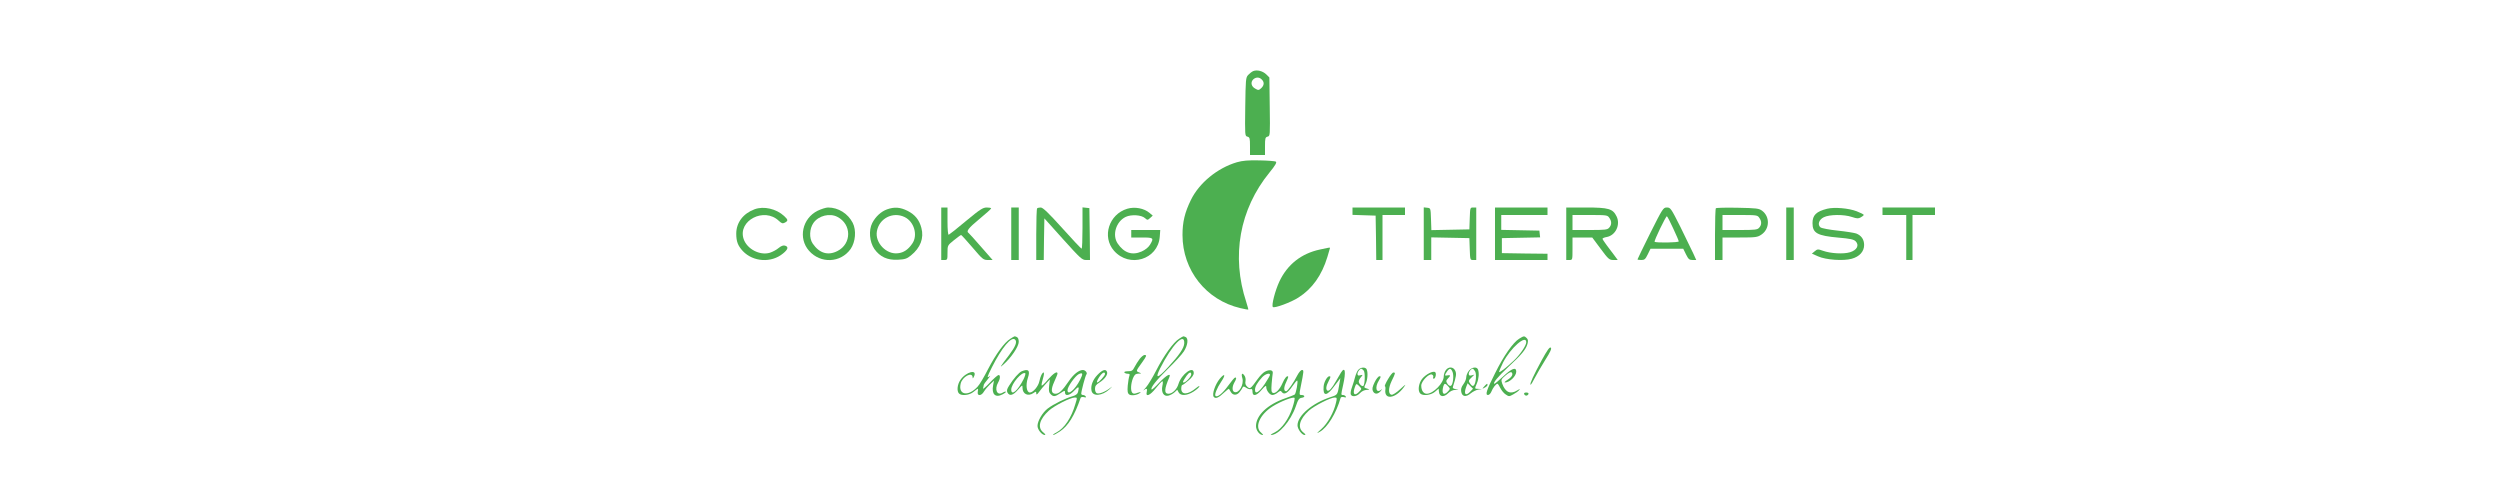 <?xml version="1.0" standalone="no"?>
<!DOCTYPE svg PUBLIC "-//W3C//DTD SVG 20010904//EN"
 "http://www.w3.org/TR/2001/REC-SVG-20010904/DTD/svg10.dtd">
<svg version="1.0" xmlns="http://www.w3.org/2000/svg"
 width="2000pt" height="400pt" viewBox="0 0 2000 400"
 preserveAspectRatio="xMidYMid meet">

<g transform="translate(0,400) scale(0.1,-0.1)"
fill="#4CAF50" stroke="none">
<path d="M10025 3431 c-11 -5 -29 -19 -40 -31 -19 -20 -20 -38 -23 -255 -3
-227 -3 -233 17 -238 19 -5 21 -13 21 -76 l0 -71 60 0 60 0 0 71 c0 63 2 71
21 76 20 5 20 11 17 239 l-3 234 -25 25 c-28 27 -74 39 -105 26z m69 -67 c22
-21 20 -47 -5 -70 -19 -17 -23 -17 -47 -3 -32 17 -39 50 -17 73 21 20 49 21
69 0z"/>
<path d="M9895 2702 c-156 -46 -302 -166 -368 -302 -49 -100 -67 -176 -67
-280 0 -282 189 -521 463 -585 34 -8 62 -13 63 -12 2 1 -6 29 -16 61 -121 366
-54 742 186 1036 46 56 60 81 51 87 -6 4 -66 9 -132 10 -91 2 -134 -2 -180
-15z"/>
<path d="M6037 2326 c-92 -34 -147 -107 -147 -195 0 -63 13 -97 53 -140 83
-87 228 -96 321 -19 41 33 46 54 16 63 -14 4 -30 -2 -51 -19 -16 -14 -48 -31
-70 -38 -81 -24 -183 30 -210 110 -49 147 165 258 282 145 23 -21 30 -23 48
-14 27 15 27 22 -6 53 -63 58 -163 81 -236 54z"/>
<path d="M6541 2314 c-123 -61 -157 -220 -69 -320 92 -105 253 -98 333 14 39
57 47 149 17 209 -39 75 -115 123 -198 123 -16 0 -54 -12 -83 -26z m158 -49
c115 -59 115 -215 1 -273 -76 -39 -145 -18 -198 59 -30 43 -27 120 6 166 41
58 130 80 191 48z"/>
<path d="M7096 2325 c-47 -17 -91 -57 -118 -109 -30 -59 -22 -151 17 -208 45
-63 104 -90 187 -86 57 3 73 8 105 34 77 62 106 139 84 221 -17 64 -51 106
-110 136 -60 30 -106 33 -165 12z m140 -61 c77 -36 109 -146 62 -213 -32 -47
-68 -72 -114 -77 -93 -12 -185 84 -169 175 17 103 127 160 221 115z"/>
<path d="M7530 2130 l0 -210 25 0 c24 0 25 3 25 58 0 58 0 59 51 100 29 23 54
42 58 42 3 0 44 -45 91 -100 80 -94 87 -100 123 -100 l38 0 -92 105 c-50 58
-96 108 -100 111 -22 13 -2 39 85 111 52 43 95 81 95 86 1 4 -15 7 -35 7 -31
0 -54 -15 -165 -107 -71 -60 -134 -109 -139 -111 -6 -2 -10 40 -10 107 l0 111
-25 0 -25 0 0 -210z"/>
<path d="M8090 2130 l0 -210 30 0 30 0 0 210 0 210 -30 0 -30 0 0 -210z"/>
<path d="M8297 2333 c-4 -3 -7 -98 -7 -210 l0 -203 30 0 30 0 2 166 3 167 150
-167 c136 -151 152 -166 182 -166 l33 0 -2 208 -3 207 -27 3 -28 3 0 -165 c0
-91 -3 -166 -7 -165 -5 0 -75 75 -156 165 -109 121 -154 164 -171 164 -12 0
-26 -3 -29 -7z"/>
<path d="M9018 2330 c-147 -44 -204 -224 -106 -336 123 -140 351 -71 366 111
l4 55 -116 0 -116 0 0 -30 0 -30 85 0 c94 0 98 -3 65 -58 -13 -21 -38 -41 -67
-54 -75 -33 -140 -12 -191 63 -47 68 -14 177 64 214 45 21 125 16 154 -10 19
-17 21 -17 41 1 l21 19 -26 22 c-44 37 -118 51 -178 33z"/>
<path d="M10820 2310 l0 -29 93 -3 92 -3 3 -177 2 -178 25 0 25 0 0 180 0 180
90 0 90 0 0 30 0 30 -210 0 -210 0 0 -30z"/>
<path d="M11390 2131 l0 -211 30 0 30 0 0 90 0 91 153 -3 152 -3 3 -87 c3 -86
3 -88 27 -88 l25 0 0 210 0 210 -25 0 c-24 0 -24 -2 -27 -87 l-3 -88 -152 -3
-152 -3 -3 88 c-3 88 -3 88 -30 91 l-28 3 0 -210z"/>
<path d="M11960 2130 l0 -210 210 0 210 0 0 25 0 25 -182 2 -183 3 0 60 0 60
153 3 153 3 -3 27 -3 27 -152 3 -153 3 0 59 0 60 185 0 185 0 0 30 0 30 -210
0 -210 0 0 -210z"/>
<path d="M12530 2130 l0 -210 25 0 c25 0 25 1 25 90 l0 90 79 0 79 0 67 -90
c62 -84 70 -90 102 -90 l35 0 -28 38 c-15 20 -43 57 -61 81 -18 24 -33 47 -33
51 0 4 15 11 34 14 71 13 111 98 79 164 -30 62 -63 72 -245 72 l-158 0 0 -210z
m344 128 c21 -29 20 -57 -1 -80 -14 -16 -33 -18 -155 -18 l-138 0 0 60 0 60
139 0 c133 0 141 -1 155 -22z"/>
<path d="M13202 2135 c-56 -113 -102 -207 -102 -210 0 -3 14 -5 30 -5 26 0 33
6 52 45 l22 45 131 0 131 0 22 -45 c19 -38 26 -45 52 -45 l30 0 -24 53 c-13
28 -59 123 -102 210 -76 151 -80 157 -109 157 -29 0 -33 -6 -133 -205z m183
39 c25 -53 45 -100 45 -105 0 -10 -183 -13 -193 -3 -6 7 89 204 98 204 3 0 26
-43 50 -96z"/>
<path d="M13727 2334 c-4 -4 -7 -99 -7 -211 l0 -203 30 0 30 0 0 90 0 90 139
0 c127 0 141 2 172 23 67 45 70 143 6 191 -26 19 -44 21 -195 24 -92 2 -171 0
-175 -4z m347 -76 c21 -29 20 -57 -1 -80 -14 -16 -33 -18 -155 -18 l-138 0 0
60 0 60 139 0 c133 0 141 -1 155 -22z"/>
<path d="M14290 2130 l0 -210 30 0 30 0 0 210 0 210 -30 0 -30 0 0 -210z"/>
<path d="M14617 2330 c-87 -22 -117 -51 -117 -115 0 -80 38 -101 208 -116 93
-8 121 -14 137 -29 31 -32 11 -71 -45 -88 -53 -16 -155 -10 -217 12 -39 14
-44 14 -65 -4 l-23 -19 50 -22 c61 -28 203 -38 269 -19 62 17 99 58 99 110 0
44 -22 76 -63 92 -14 5 -80 16 -148 23 -67 7 -129 19 -138 26 -26 21 -13 62
26 81 45 23 162 24 226 2 39 -13 51 -14 70 -3 13 7 24 16 24 20 0 4 -26 17
-57 29 -65 25 -179 34 -236 20z"/>
<path d="M15060 2310 l0 -30 95 0 95 0 0 -180 0 -180 25 0 25 0 0 180 0 180
90 0 90 0 0 30 0 30 -210 0 -210 0 0 -30z"/>
<path d="M10560 2004 c-150 -32 -261 -120 -325 -256 -34 -73 -65 -192 -52
-204 12 -12 147 38 205 76 110 70 186 177 231 324 11 37 21 70 21 72 0 5 -5 5
-80 -12z"/>
<path d="M8083 1290 c-48 -29 -115 -121 -179 -244 -31 -61 -68 -124 -83 -139
-75 -82 -156 -68 -136 23 12 56 94 100 96 51 0 -11 3 -10 11 7 30 62 -65 38
-109 -28 -25 -36 -30 -89 -11 -108 21 -21 84 -14 116 13 17 14 32 25 35 25 2
0 2 -11 -1 -25 -6 -35 29 -34 50 3 9 15 31 41 48 57 l32 30 -7 -37 c-14 -72
18 -103 75 -73 18 9 30 19 27 21 -3 3 -14 0 -25 -7 -45 -28 -69 25 -37 81 17
30 19 60 4 60 -7 0 -39 -28 -71 -62 -33 -35 -57 -55 -54 -45 3 10 6 23 6 27 0
5 15 26 33 47 17 21 24 32 15 24 -25 -19 -23 -10 18 72 79 157 156 249 185
220 18 -18 3 -55 -48 -123 -75 -98 -80 -108 -44 -75 61 54 121 144 121 180 0
21 -6 35 -16 39 -20 8 -14 9 -51 -14z"/>
<path d="M9433 1290 c-45 -27 -123 -135 -184 -255 -28 -55 -65 -116 -82 -135
-18 -19 -25 -29 -17 -22 22 19 31 14 24 -13 -11 -45 27 -29 73 30 24 30 47 55
52 55 5 0 5 -16 0 -37 -11 -52 11 -88 49 -78 15 4 37 16 49 27 l21 20 11 -21
c16 -30 67 -27 119 6 23 15 44 33 47 41 3 8 -9 2 -27 -13 -65 -54 -118 -56
-118 -4 0 16 4 29 8 29 5 0 27 16 50 36 28 24 42 44 42 60 0 62 -98 -8 -122
-87 -12 -43 -49 -79 -80 -79 -36 0 -35 36 7 133 15 37 -23 16 -80 -43 -31 -34
-59 -59 -62 -56 -12 12 37 74 128 163 56 54 115 118 130 142 32 50 38 105 13
115 -20 8 -14 9 -51 -14z m41 -37 c-2 -38 -41 -95 -129 -190 -85 -93 -107 -96
-64 -10 95 188 197 294 193 200z m56 -248 c0 -18 -44 -65 -60 -65 -12 0 -8 8
22 53 21 30 38 35 38 12z"/>
<path d="M12153 1290 c-48 -29 -125 -139 -192 -275 -70 -139 -81 -175 -57
-175 9 0 21 12 27 27 11 29 37 63 49 63 3 0 14 -16 23 -35 9 -18 28 -42 43
-51 25 -17 28 -17 60 1 19 10 40 25 47 34 10 13 7 12 -15 -2 -54 -34 -95 -16
-120 53 -11 33 -10 35 27 67 24 21 42 30 48 24 15 -15 1 -39 -35 -61 -18 -11
-26 -20 -18 -20 37 0 90 51 90 87 0 39 -35 27 -103 -37 -36 -33 -67 -60 -71
-60 -19 0 28 58 110 134 107 99 141 140 154 185 6 23 5 35 -6 46 -20 19 -22
19 -61 -5z m57 -28 c0 -27 -51 -101 -101 -148 -62 -58 -111 -96 -116 -90 -2 2
12 37 32 77 59 115 185 226 185 161z"/>
<path d="M12333 1117 c-65 -120 -96 -187 -89 -195 3 -2 18 22 34 54 17 33 55
98 85 146 41 65 52 90 43 97 -9 7 -28 -20 -73 -102z"/>
<path d="M9117 1128 c-14 -18 -32 -48 -41 -65 -14 -28 -22 -33 -52 -33 -21 0
-33 -4 -29 -10 3 -5 15 -10 27 -10 15 0 18 -4 13 -17 -4 -10 -10 -45 -13 -77
-4 -48 -1 -62 12 -72 18 -13 70 -4 90 16 5 5 -5 4 -22 -2 -24 -9 -34 -10 -43
-1 -16 16 -13 73 5 118 12 28 21 35 43 36 27 0 27 1 5 10 -26 10 -25 11 25 80
37 52 39 59 19 59 -8 0 -26 -15 -39 -32z"/>
<path d="M10867 1042 c-9 -9 -20 -35 -26 -57 -5 -22 -17 -59 -25 -82 -9 -23
-13 -49 -10 -58 9 -23 48 -18 74 10 15 16 35 25 54 26 28 1 27 3 -12 15 -10 3
-9 10 3 33 15 31 20 87 9 115 -8 21 -47 20 -67 -2z m43 -7 c12 -15 10 -108 -3
-122 -10 -9 -37 17 -37 35 0 8 8 24 18 35 16 19 16 20 -5 15 -17 -5 -23 -2
-23 11 0 17 18 41 31 41 4 0 12 -7 19 -15z m-20 -146 c0 -5 -10 -17 -22 -28
-34 -33 -49 -10 -28 45 10 26 11 26 30 9 11 -10 20 -22 20 -26z"/>
<path d="M11566 1038 c-9 -12 -16 -34 -16 -49 0 -53 -84 -139 -136 -139 -26 0
-44 26 -44 65 0 35 61 98 85 89 9 -4 14 -13 11 -20 -3 -8 -1 -14 4 -14 13 0
23 41 12 52 -15 15 -76 -16 -106 -54 -28 -37 -35 -95 -14 -116 21 -21 84 -14
117 13 l30 26 3 -28 c4 -38 39 -43 73 -9 16 16 38 27 58 27 32 2 32 2 4 6 -22
3 -28 9 -23 21 26 81 29 102 18 126 -15 33 -55 35 -76 4z m55 -15 c11 -30 3
-99 -13 -109 -6 -4 -17 1 -25 11 -17 24 -16 30 2 49 21 20 19 29 -5 23 -24 -6
-25 1 -4 31 20 29 32 28 45 -5z m-36 -113 c17 -19 17 -21 0 -40 -35 -39 -54
-20 -39 38 8 27 16 28 39 2z"/>
<path d="M11751 1034 c-12 -15 -21 -38 -21 -52 0 -14 -10 -39 -23 -56 -17 -23
-21 -39 -17 -61 7 -39 38 -44 77 -11 16 13 42 26 58 29 l30 4 -27 2 c-33 1
-32 -1 -13 44 16 38 19 84 9 111 -10 25 -50 19 -73 -10z m50 -5 c13 -24 6 -96
-10 -112 -8 -8 -15 -5 -26 9 -19 25 -19 30 8 55 l22 22 -22 -6 c-17 -4 -23 -1
-23 12 0 18 18 41 32 41 4 0 12 -10 19 -21z m-40 -163 c-37 -39 -53 -18 -31
40 l11 28 21 -22 22 -22 -23 -24z"/>
<path d="M8174 1030 c-22 -9 -67 -60 -101 -115 -18 -28 -21 -41 -13 -56 17
-30 45 -22 84 23 35 40 36 41 36 16 0 -51 45 -72 88 -42 20 14 22 14 22 -3 1
-14 6 -11 23 12 12 17 36 46 54 65 l32 35 -6 -51 c-4 -39 -2 -54 12 -67 22
-23 36 -21 79 8 34 23 36 23 36 5 0 -33 39 -24 76 17 33 36 40 32 28 -14 -5
-16 -18 -26 -47 -34 -51 -14 -151 -63 -195 -97 -42 -32 -82 -100 -82 -139 0
-30 35 -73 59 -73 8 0 2 9 -13 21 -48 38 -31 105 45 174 44 40 173 105 208
105 19 0 20 -1 4 -52 -32 -111 -88 -194 -152 -228 -20 -10 -31 -19 -25 -20 6
0 30 13 54 29 66 44 116 125 165 268 2 6 13 9 26 6 15 -4 20 -3 15 5 -4 7 -14
12 -22 12 -8 0 -14 5 -14 10 0 22 33 145 41 154 11 12 -8 36 -28 36 -32 0 -75
-34 -113 -90 -51 -75 -78 -100 -106 -100 -35 0 -39 33 -10 96 14 31 26 60 26
65 0 24 -32 3 -76 -47 -26 -32 -49 -53 -51 -48 -2 6 3 31 11 57 8 26 10 47 5
47 -11 0 -25 -28 -34 -70 -8 -40 -50 -90 -76 -90 -27 0 -35 60 -16 117 20 59
5 75 -49 53z m15 -63 c-47 -93 -99 -137 -99 -84 0 47 86 147 112 131 4 -3 -2
-24 -13 -47z m452 -5 c-41 -81 -101 -130 -101 -83 0 27 61 113 90 128 33 16
36 4 11 -45z"/>
<path d="M8779 1000 c-37 -38 -55 -87 -47 -125 9 -49 85 -43 144 11 23 21 26
26 8 12 -41 -32 -90 -52 -109 -44 -9 3 -15 18 -15 35 0 23 8 34 36 51 41 26
69 64 60 85 -9 26 -38 17 -77 -25z m61 8 c0 -14 -50 -68 -62 -68 -10 0 8 37
30 63 18 20 32 22 32 5z"/>
<path d="M10120 1027 c-13 -6 -39 -32 -57 -57 -60 -83 -62 -84 -85 -64 -14 13
-18 26 -14 45 3 15 -1 35 -9 45 -18 26 -27 14 -16 -22 14 -51 -28 -124 -64
-110 -19 7 -19 43 0 76 17 29 18 40 6 40 -5 0 -30 -30 -56 -66 -44 -61 -87
-96 -101 -81 -10 9 12 64 46 114 37 55 30 72 -11 24 -38 -46 -65 -126 -49
-146 15 -18 40 -7 87 38 18 17 34 29 35 26 2 -2 8 -13 14 -24 17 -30 49 -30
72 0 11 14 22 31 24 37 3 8 12 7 27 -4 13 -9 30 -14 37 -11 10 4 14 -3 14 -21
0 -40 33 -33 74 16 28 32 36 37 36 22 0 -28 28 -64 49 -64 11 0 29 8 42 19 21
17 25 17 34 4 18 -24 47 -8 84 47 19 28 36 48 39 46 8 -9 -10 -106 -21 -113
-7 -4 -40 -17 -74 -29 -144 -50 -235 -137 -235 -223 0 -34 28 -71 54 -71 6 0
0 8 -13 19 -55 44 -11 145 92 210 64 40 164 79 175 68 4 -3 -3 -38 -16 -77
-29 -91 -86 -171 -142 -199 -24 -11 -37 -21 -30 -21 61 0 157 111 198 228 19
57 27 67 49 70 28 4 25 22 -4 22 -17 0 -18 4 -6 63 26 130 27 137 11 137 -9 0
-25 -19 -37 -42 -30 -60 -78 -128 -90 -128 -20 0 -20 31 0 72 11 23 19 44 16
46 -9 9 -28 -13 -45 -53 -22 -51 -56 -86 -77 -78 -12 5 -14 19 -10 72 3 36 7
75 9 86 4 25 -26 31 -62 12z m40 -26 c0 -5 -19 -38 -42 -73 -46 -67 -78 -87
-78 -46 0 25 18 57 58 101 25 26 62 37 62 18z"/>
<path d="M10727 1018 c-8 -13 -26 -44 -41 -70 -31 -55 -54 -80 -67 -73 -14 10
-11 37 11 78 16 30 17 37 5 37 -17 0 -43 -45 -46 -81 -7 -82 25 -81 87 4 l47
62 -7 -40 c-16 -96 -14 -93 -69 -111 -150 -49 -267 -149 -267 -227 0 -29 35
-77 57 -77 11 0 7 7 -11 21 -48 38 -31 105 45 174 44 39 173 105 207 105 18 0
19 -4 10 -42 -17 -76 -66 -164 -116 -209 -41 -37 -43 -40 -13 -23 61 34 131
148 166 271 2 7 13 9 26 6 15 -4 20 -3 15 5 -4 7 -14 12 -22 12 -17 0 -17 -1
1 80 24 108 16 153 -18 98z"/>
<path d="M11103 965 c-18 -30 -28 -55 -24 -55 4 0 6 -12 4 -27 -11 -84 79 -73
146 17 22 31 19 29 -27 -13 -30 -28 -60 -47 -70 -45 -27 5 -26 54 2 112 30 61
31 66 13 66 -7 0 -27 -25 -44 -55z"/>
<path d="M10997 942 c-18 -37 -21 -54 -14 -70 13 -28 39 -28 63 0 14 17 15 20
2 9 -39 -30 -51 21 -17 75 17 29 18 34 5 34 -9 0 -26 -21 -39 -48z"/>
<path d="M11874 909 c-19 -22 -19 -22 4 -10 12 6 22 16 22 21 0 15 -5 12 -26
-11z"/>
<path d="M12193 848 c2 -7 10 -13 17 -13 7 0 15 6 18 13 2 7 -5 12 -18 12 -13
0 -20 -5 -17 -12z"/>
</g>
</svg>
